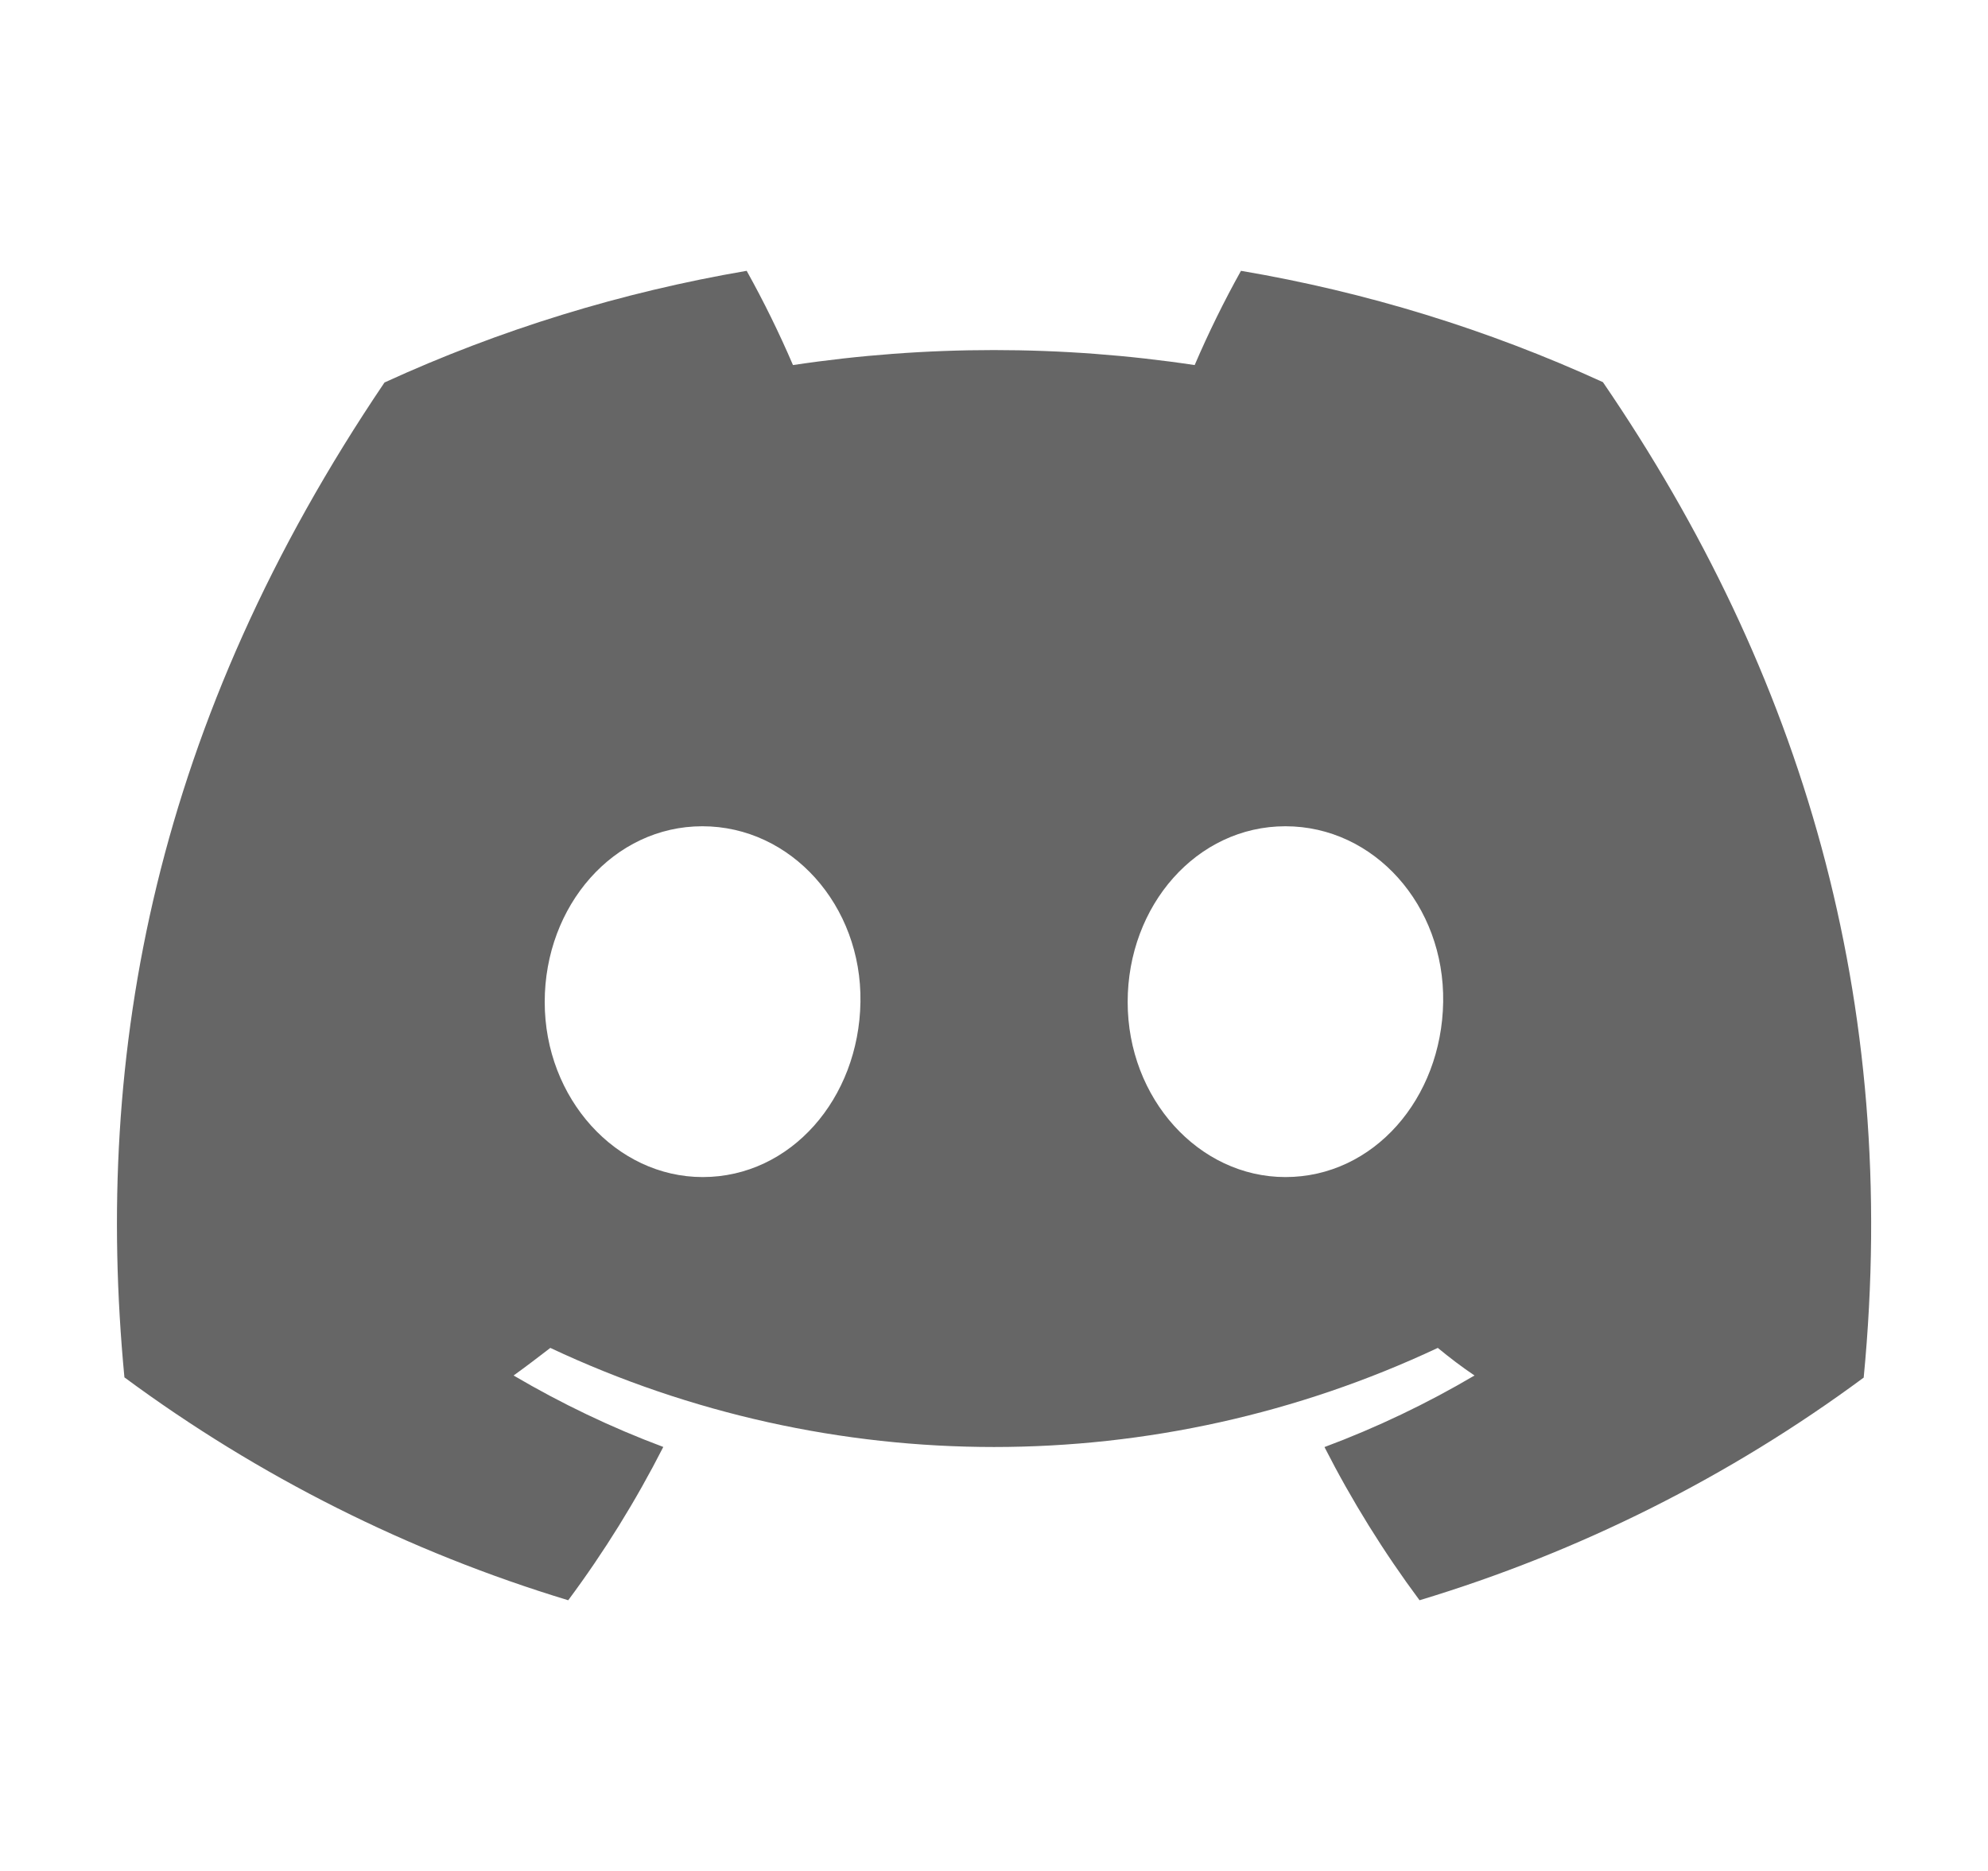 <svg width="17" height="16" viewBox="0 0 17 16" fill="none" xmlns="http://www.w3.org/2000/svg">
<path d="M13.707 3.268C12.721 2.817 11.681 2.497 10.612 2.316C10.466 2.578 10.334 2.847 10.216 3.122C9.077 2.951 7.92 2.951 6.781 3.122C6.663 2.847 6.531 2.578 6.385 2.316C5.315 2.499 4.274 2.819 3.288 3.271C1.329 6.168 0.798 8.994 1.064 11.779C2.211 12.627 3.494 13.271 4.859 13.685C5.167 13.271 5.438 12.833 5.672 12.374C5.228 12.208 4.8 12.003 4.392 11.763C4.5 11.685 4.605 11.605 4.706 11.527C7.109 12.657 9.891 12.657 12.295 11.527C12.397 11.611 12.502 11.691 12.609 11.763C12.2 12.004 11.771 12.209 11.326 12.375C11.56 12.834 11.832 13.272 12.139 13.685C13.505 13.273 14.79 12.629 15.937 11.781C16.249 8.55 15.405 5.751 13.707 3.268ZM6.009 10.066C5.269 10.066 4.658 9.395 4.658 8.569C4.658 7.744 5.248 7.066 6.006 7.066C6.765 7.066 7.371 7.743 7.358 8.569C7.345 9.395 6.762 10.066 6.009 10.066ZM10.992 10.066C10.251 10.066 9.643 9.395 9.643 8.569C9.643 7.744 10.233 7.066 10.992 7.066C11.752 7.066 12.354 7.743 12.341 8.569C12.328 9.395 11.746 10.066 10.992 10.066Z" fill="black" fill-opacity="0.6"/>
</svg>
